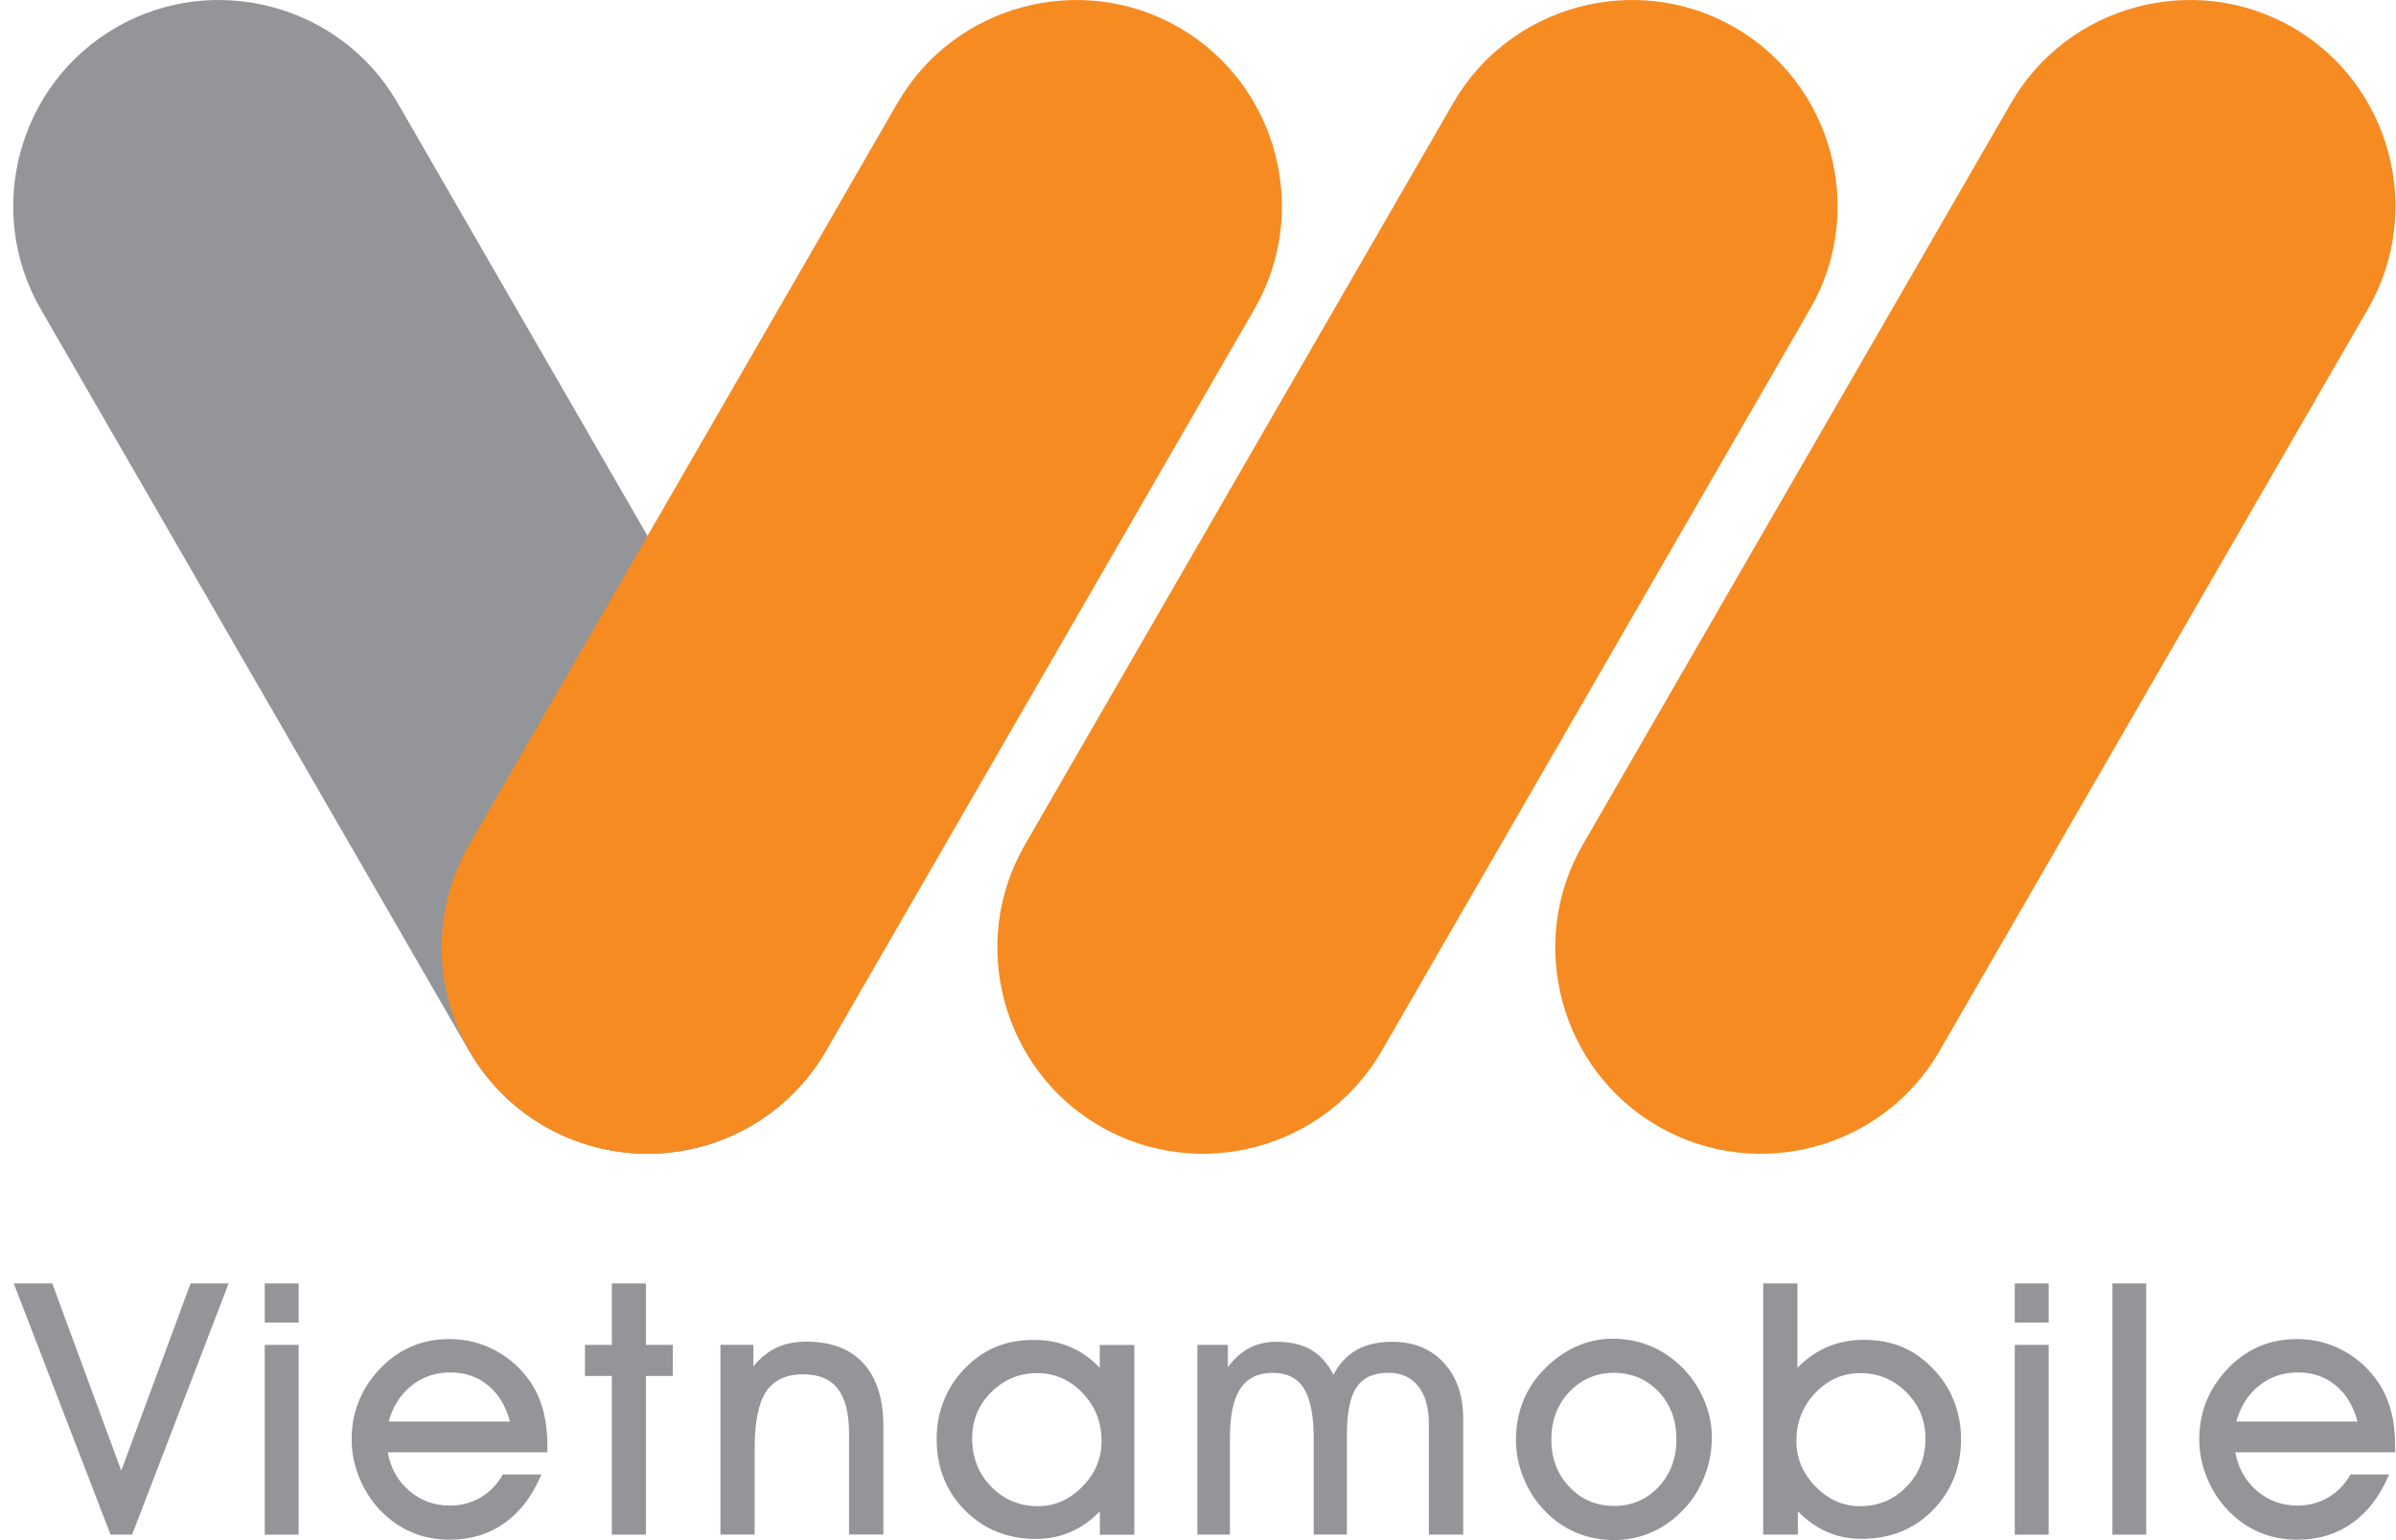 <svg width="28" height="18" viewBox="0 0 28 18" fill="none" xmlns="http://www.w3.org/2000/svg">
<g id="Group">
<g id="Group_2">
<path id="Vector" fill-rule="evenodd" clip-rule="evenodd" d="M1.357 0.321C0.209 0.983 -0.187 2.463 0.475 3.611L5.482 12.283C6.145 13.43 7.624 13.826 8.77 13.164C9.918 12.502 10.315 11.022 9.651 9.874L4.646 1.202C3.984 0.054 2.503 -0.341 1.357 0.321Z" fill="#939598"/>
<path id="Vector_2" fill-rule="evenodd" clip-rule="evenodd" d="M13.778 0.321C14.925 0.983 15.322 2.462 14.66 3.611L9.653 12.283C8.989 13.43 7.51 13.826 6.363 13.164C5.216 12.502 4.82 11.022 5.482 9.874L10.489 1.202C11.152 0.054 12.632 -0.341 13.778 0.321Z" fill="#F68B22"/>
<path id="Vector_3" fill-rule="evenodd" clip-rule="evenodd" d="M19.378 13.164C18.23 12.502 17.834 11.021 18.495 9.875L23.503 1.202C24.165 0.055 25.645 -0.341 26.792 0.32C27.939 0.983 28.335 2.463 27.673 3.609L22.666 12.282C22.004 13.431 20.525 13.825 19.378 13.164Z" fill="#F68B22"/>
<path id="Vector_4" fill-rule="evenodd" clip-rule="evenodd" d="M12.858 13.164C11.71 12.502 11.314 11.021 11.976 9.875L16.984 1.202C17.646 0.055 19.125 -0.341 20.272 0.32C21.419 0.983 21.816 2.463 21.154 3.609L16.147 12.282C15.484 13.431 14.005 13.825 12.858 13.164Z" fill="#F68B22"/>
</g>
<g id="Group_3">
<path id="Vector_5" d="M1.544 17.936H1.292L0.161 15H0.611L1.417 17.188L2.227 15H2.672L1.544 17.936Z" fill="#939598"/>
<path id="Vector_6" d="M3.49 15.458H3.094V15H3.49V15.458ZM3.094 17.936V15.718H3.49V17.936H3.094Z" fill="#939598"/>
<path id="Vector_7" d="M4.531 16.973C4.565 17.158 4.648 17.308 4.782 17.423C4.916 17.538 5.075 17.596 5.258 17.596C5.389 17.596 5.51 17.564 5.618 17.5C5.726 17.437 5.812 17.347 5.876 17.232H6.327C6.225 17.478 6.082 17.668 5.899 17.798C5.715 17.929 5.502 17.995 5.259 17.995C5.095 17.995 4.944 17.966 4.809 17.907C4.674 17.849 4.55 17.762 4.44 17.648C4.337 17.539 4.256 17.412 4.197 17.267C4.139 17.122 4.109 16.974 4.109 16.824C4.109 16.668 4.136 16.522 4.189 16.387C4.242 16.251 4.32 16.127 4.424 16.015C4.534 15.894 4.658 15.803 4.797 15.742C4.935 15.68 5.087 15.65 5.251 15.65C5.445 15.65 5.627 15.695 5.794 15.786C5.961 15.877 6.1 16.004 6.209 16.166C6.273 16.267 6.321 16.377 6.351 16.498C6.382 16.618 6.397 16.755 6.397 16.91V16.973H4.531V16.973ZM5.96 16.614C5.911 16.432 5.825 16.29 5.702 16.19C5.58 16.09 5.433 16.04 5.263 16.04C5.088 16.04 4.936 16.092 4.809 16.195C4.68 16.297 4.591 16.437 4.543 16.614H5.96V16.614Z" fill="#939598"/>
<path id="Vector_8" d="M7.15 17.936V16.081H6.836V15.718H7.15V15H7.548V15.718H7.862V16.081H7.548V17.936H7.15Z" fill="#939598"/>
<path id="Vector_9" d="M8.819 17.935H8.419V15.717H8.804V15.968C8.887 15.868 8.978 15.796 9.078 15.749C9.178 15.703 9.293 15.68 9.422 15.68C9.712 15.68 9.935 15.764 10.091 15.935C10.246 16.107 10.323 16.35 10.323 16.669V17.934H9.922V16.755C9.922 16.52 9.879 16.345 9.791 16.232C9.703 16.118 9.569 16.062 9.386 16.062C9.188 16.062 9.043 16.129 8.954 16.262C8.865 16.396 8.819 16.617 8.819 16.925V17.935H8.819Z" fill="#939598"/>
<path id="Vector_10" d="M12.853 17.936V17.663C12.751 17.77 12.637 17.85 12.511 17.904C12.386 17.959 12.251 17.986 12.108 17.986C11.775 17.986 11.498 17.875 11.277 17.652C11.056 17.43 10.946 17.151 10.946 16.816C10.946 16.66 10.973 16.512 11.029 16.372C11.084 16.233 11.163 16.109 11.265 16.004C11.376 15.887 11.499 15.8 11.632 15.744C11.763 15.687 11.915 15.66 12.084 15.66C12.236 15.66 12.376 15.687 12.504 15.741C12.631 15.795 12.747 15.876 12.852 15.986V15.719H13.256V17.937H12.853V17.936ZM11.361 16.811C11.361 17.036 11.436 17.225 11.584 17.376C11.733 17.527 11.914 17.603 12.129 17.603C12.326 17.603 12.499 17.527 12.648 17.375C12.799 17.223 12.873 17.044 12.873 16.84C12.873 16.622 12.799 16.435 12.651 16.28C12.502 16.125 12.326 16.048 12.121 16.048C11.912 16.048 11.733 16.122 11.584 16.27C11.435 16.418 11.361 16.598 11.361 16.811Z" fill="#939598"/>
<path id="Vector_11" d="M15.352 16.816C15.352 16.546 15.315 16.351 15.238 16.229C15.162 16.106 15.04 16.045 14.874 16.045C14.703 16.045 14.576 16.107 14.495 16.23C14.414 16.352 14.373 16.543 14.373 16.801V17.936H13.993V15.718H14.349V15.978C14.423 15.878 14.506 15.804 14.6 15.755C14.692 15.706 14.798 15.682 14.917 15.682C15.079 15.682 15.213 15.713 15.319 15.774C15.427 15.837 15.514 15.933 15.583 16.066C15.651 15.936 15.742 15.841 15.855 15.776C15.969 15.713 16.107 15.682 16.27 15.682C16.521 15.682 16.721 15.763 16.872 15.927C17.023 16.09 17.099 16.309 17.099 16.581V17.936H16.698V16.643C16.698 16.454 16.657 16.307 16.574 16.202C16.491 16.097 16.375 16.044 16.226 16.044C16.053 16.044 15.929 16.1 15.854 16.212C15.777 16.324 15.74 16.511 15.74 16.776V17.935H15.352V16.816H15.352Z" fill="#939598"/>
<path id="Vector_12" d="M17.716 16.828C17.716 16.671 17.742 16.524 17.795 16.387C17.848 16.251 17.926 16.128 18.03 16.02C18.142 15.9 18.267 15.808 18.408 15.743C18.547 15.678 18.693 15.646 18.843 15.646C19.004 15.646 19.154 15.675 19.291 15.733C19.429 15.791 19.554 15.876 19.666 15.989C19.775 16.101 19.858 16.227 19.916 16.367C19.975 16.506 20.005 16.651 20.005 16.8C20.005 16.952 19.978 17.1 19.923 17.244C19.869 17.388 19.792 17.514 19.694 17.621C19.581 17.745 19.454 17.839 19.313 17.903C19.173 17.966 19.023 17.999 18.864 17.999C18.702 17.999 18.553 17.969 18.416 17.911C18.278 17.852 18.155 17.766 18.046 17.651C17.943 17.542 17.861 17.416 17.803 17.271C17.744 17.126 17.716 16.979 17.716 16.828ZM18.129 16.824C18.129 17.045 18.2 17.231 18.34 17.378C18.48 17.526 18.655 17.6 18.864 17.6C19.07 17.6 19.243 17.525 19.382 17.378C19.521 17.23 19.591 17.043 19.591 16.821C19.591 16.596 19.521 16.411 19.382 16.265C19.243 16.119 19.069 16.045 18.86 16.045C18.654 16.045 18.48 16.119 18.34 16.267C18.2 16.416 18.129 16.601 18.129 16.824Z" fill="#939598"/>
<path id="Vector_13" d="M21.01 17.662V17.936H20.605V15H21.005V15.985C21.113 15.876 21.231 15.795 21.359 15.74C21.488 15.687 21.627 15.659 21.778 15.659C21.947 15.659 22.097 15.687 22.23 15.743C22.362 15.799 22.485 15.885 22.596 16.003C22.699 16.11 22.779 16.234 22.834 16.373C22.889 16.514 22.917 16.661 22.917 16.815C22.917 17.15 22.806 17.428 22.586 17.651C22.366 17.874 22.088 17.985 21.753 17.985C21.611 17.985 21.476 17.958 21.351 17.904C21.226 17.849 21.112 17.769 21.01 17.662ZM20.993 16.84C20.993 17.044 21.068 17.222 21.218 17.375C21.367 17.527 21.541 17.603 21.737 17.603C21.951 17.603 22.131 17.528 22.279 17.376C22.427 17.225 22.501 17.037 22.501 16.811C22.501 16.599 22.426 16.419 22.276 16.27C22.127 16.122 21.949 16.048 21.741 16.048C21.536 16.048 21.361 16.125 21.214 16.279C21.067 16.433 20.993 16.621 20.993 16.84Z" fill="#939598"/>
<path id="Vector_14" d="M23.941 15.458H23.545V15H23.941V15.458ZM23.545 17.936V15.718H23.941V17.936H23.545Z" fill="#939598"/>
<path id="Vector_15" d="M24.686 17.936V15H25.081V17.936H24.686Z" fill="#939598"/>
<path id="Vector_16" d="M26.122 16.973C26.156 17.158 26.24 17.308 26.374 17.423C26.508 17.538 26.666 17.596 26.85 17.596C26.982 17.596 27.101 17.564 27.21 17.5C27.318 17.437 27.404 17.347 27.469 17.232H27.919C27.817 17.478 27.674 17.668 27.491 17.798C27.307 17.929 27.093 17.995 26.85 17.995C26.686 17.995 26.536 17.966 26.401 17.907C26.265 17.85 26.142 17.762 26.032 17.648C25.929 17.539 25.848 17.412 25.789 17.267C25.731 17.122 25.701 16.974 25.701 16.824C25.701 16.668 25.728 16.522 25.78 16.387C25.834 16.251 25.912 16.127 26.016 16.015C26.126 15.894 26.251 15.803 26.388 15.742C26.527 15.68 26.679 15.65 26.843 15.65C27.037 15.65 27.219 15.695 27.386 15.786C27.553 15.877 27.691 16.004 27.8 16.166C27.865 16.267 27.913 16.377 27.944 16.498C27.975 16.618 27.99 16.755 27.99 16.91V16.973H26.122V16.973ZM27.551 16.614C27.501 16.432 27.416 16.29 27.293 16.19C27.172 16.09 27.025 16.04 26.854 16.04C26.68 16.04 26.527 16.092 26.4 16.195C26.271 16.297 26.183 16.437 26.134 16.614H27.551V16.614Z" fill="#939598"/>
</g>
</g>
</svg>
